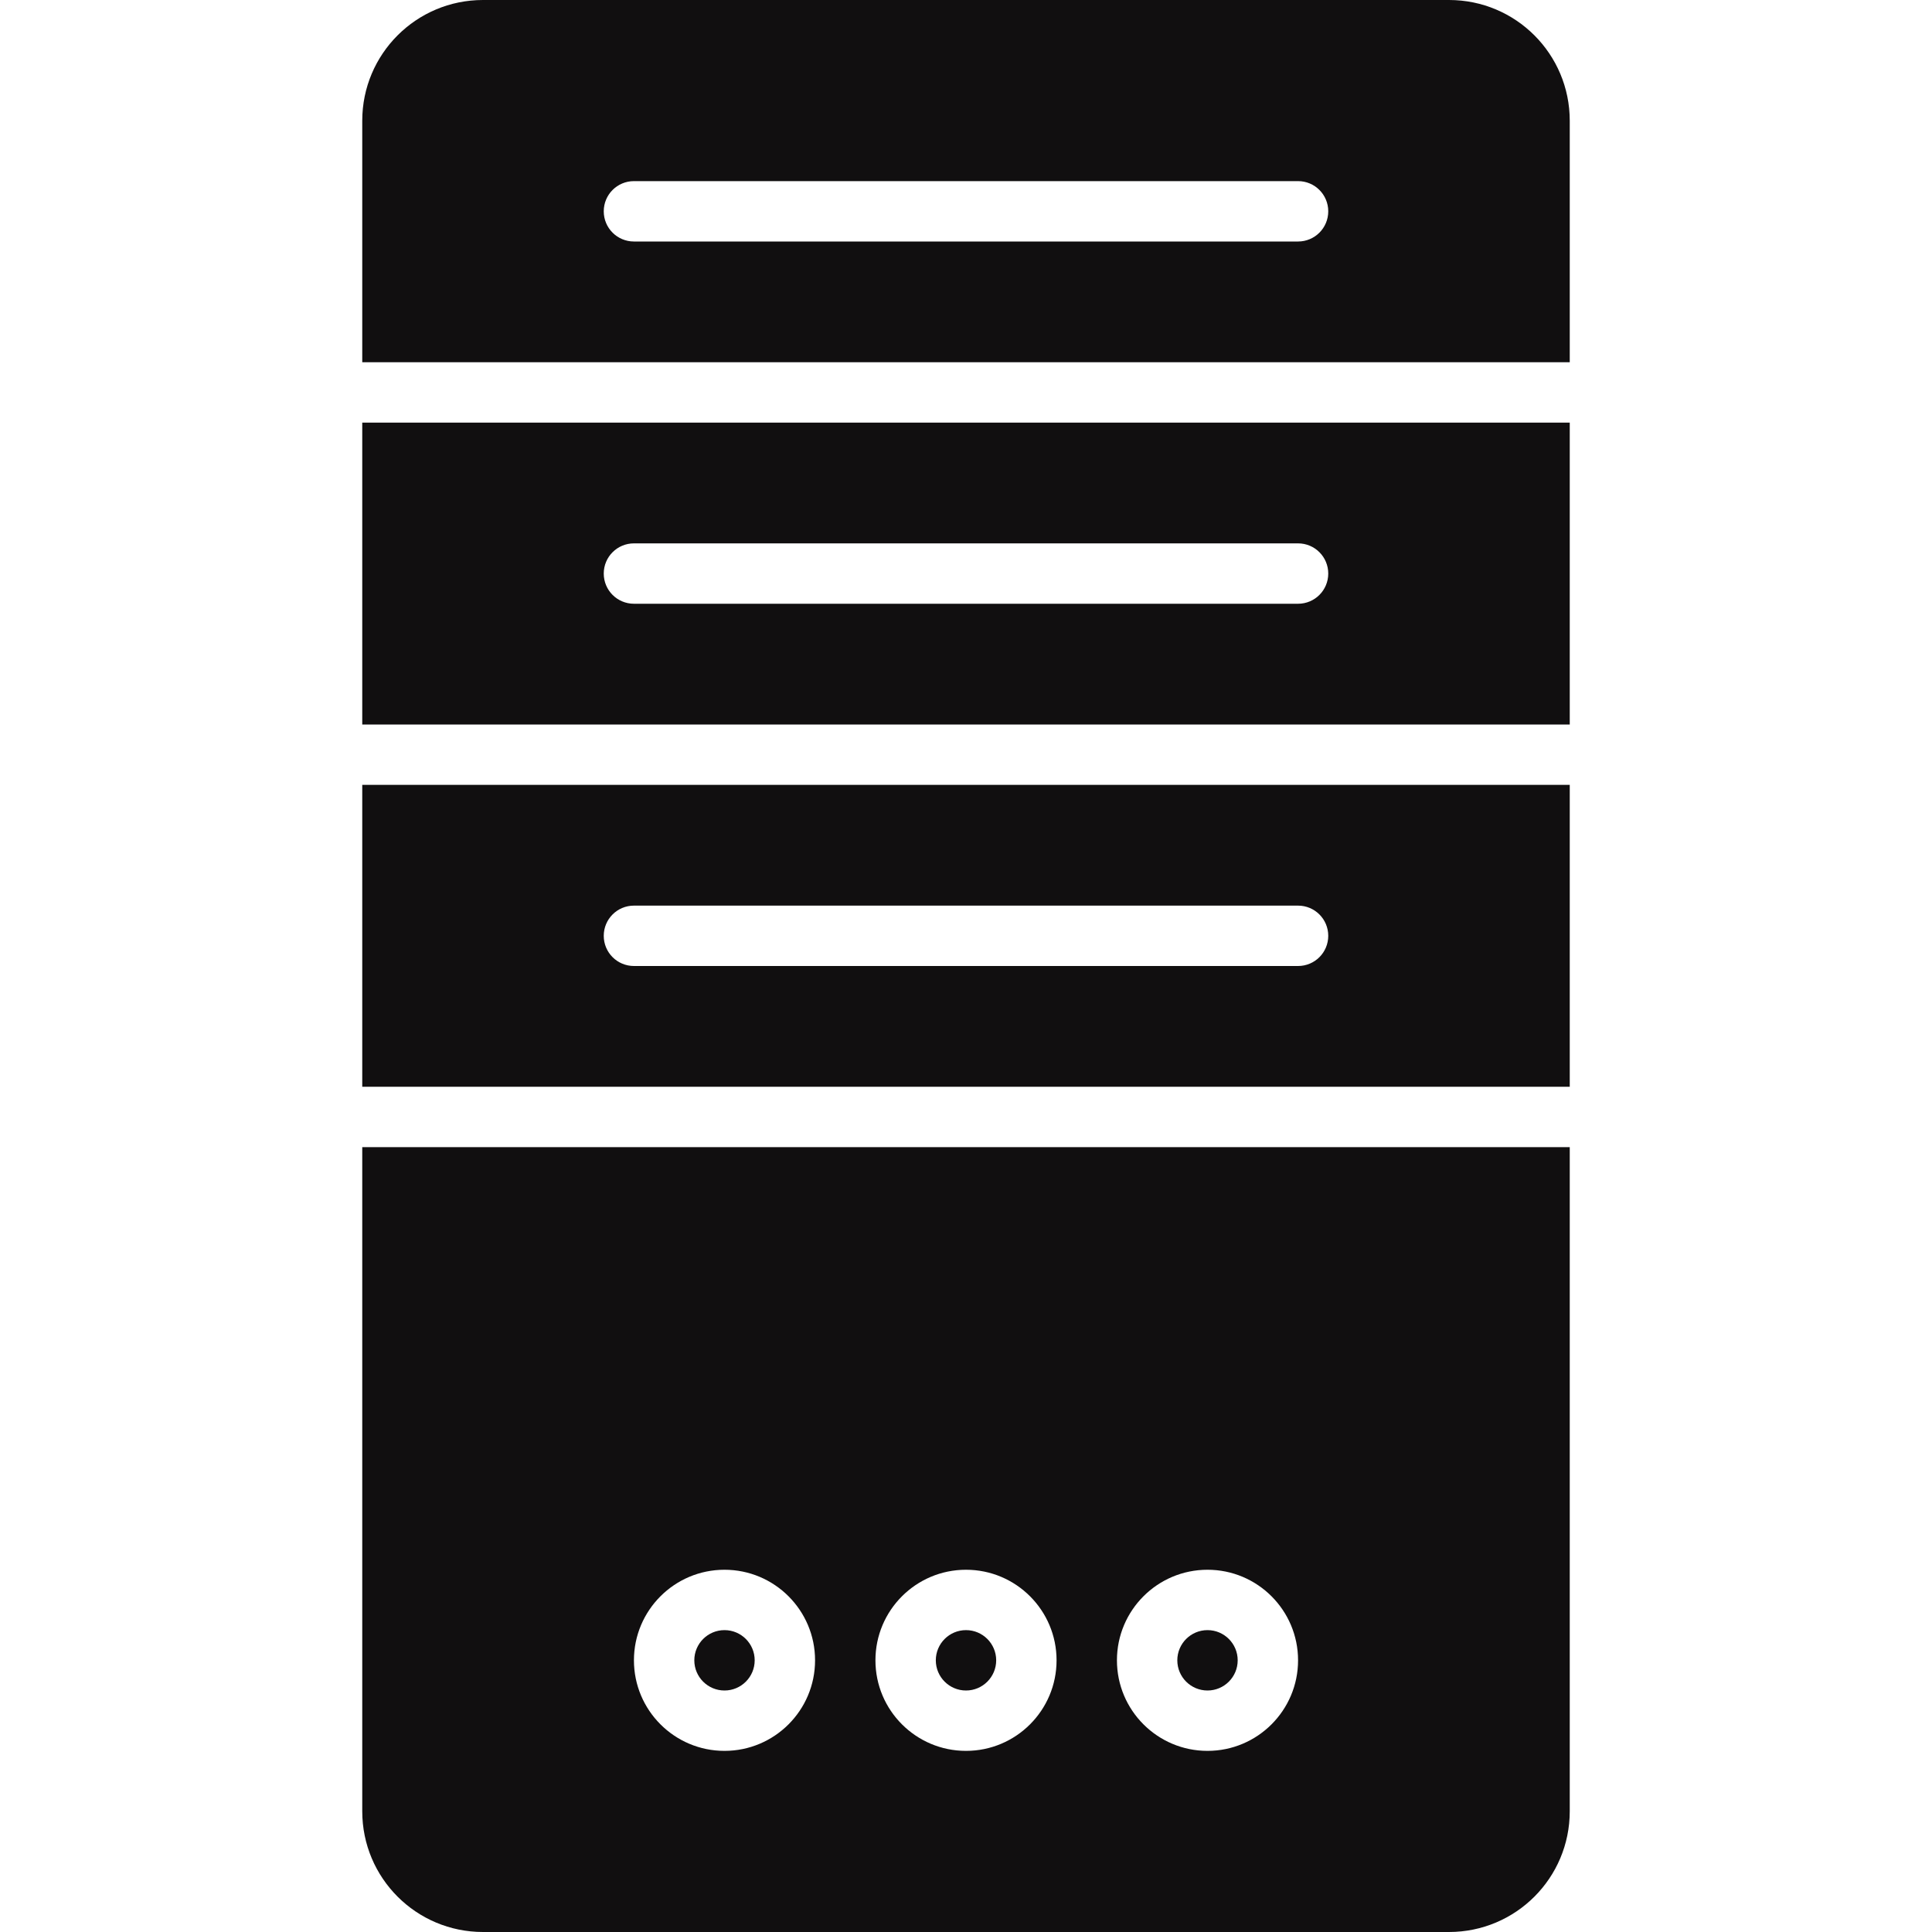 <!DOCTYPE svg PUBLIC "-//W3C//DTD SVG 1.1//EN" "http://www.w3.org/Graphics/SVG/1.1/DTD/svg11.dtd">
<!-- Uploaded to: SVG Repo, www.svgrepo.com, Transformed by: SVG Repo Mixer Tools -->
<svg version="1.0" id="Layer_1" xmlns="http://www.w3.org/2000/svg" xmlns:xlink="http://www.w3.org/1999/xlink" width="100px" height="100px" viewBox="0 0 64 64" enable-background="new 0 0 64 64" xml:space="preserve" fill="#000000">
<g id="SVGRepo_bgCarrier" stroke-width="0"/>
<g id="SVGRepo_tracerCarrier" stroke-linecap="round" stroke-linejoin="round"/>
<g id="SVGRepo_iconCarrier"> <g> <circle fill="#110f10" cx="40" cy="55" r="1"/> <circle fill="#110f10" cx="24" cy="55" r="1"/> <circle fill="#110f10" cx="32" cy="55" r="1"/> <path fill="#110f10" d="M12,60c0,2.211,1.789,4,4,4h32c2.211,0,4-1.789,4-4V38H12V60z M40,52c1.657,0,3,1.344,3,3s-1.343,3-3,3 s-3-1.344-3-3S38.343,52,40,52z M32,52c1.657,0,3,1.344,3,3s-1.343,3-3,3s-3-1.344-3-3S30.343,52,32,52z M24,52 c1.657,0,3,1.344,3,3s-1.343,3-3,3s-3-1.344-3-3S22.343,52,24,52z"/> <path fill="#110f10" d="M12,24h40V14H12V24z M21,18h22c0.553,0,1,0.447,1,1s-0.447,1-1,1H21c-0.553,0-1-0.447-1-1S20.447,18,21,18z "/> <path fill="#110f10" d="M12,36h40V26H12V36z M21,30h22c0.553,0,1,0.447,1,1s-0.447,1-1,1H21c-0.553,0-1-0.447-1-1S20.447,30,21,30z "/> <path fill="#110f10" d="M48,0H16c-2.211,0-4,1.789-4,4v8h40V4C52,1.789,50.211,0,48,0z M43,8H21c-0.553,0-1-0.447-1-1s0.447-1,1-1 h22c0.553,0,1,0.447,1,1S43.553,8,43,8z"/> </g> </g>
</svg>